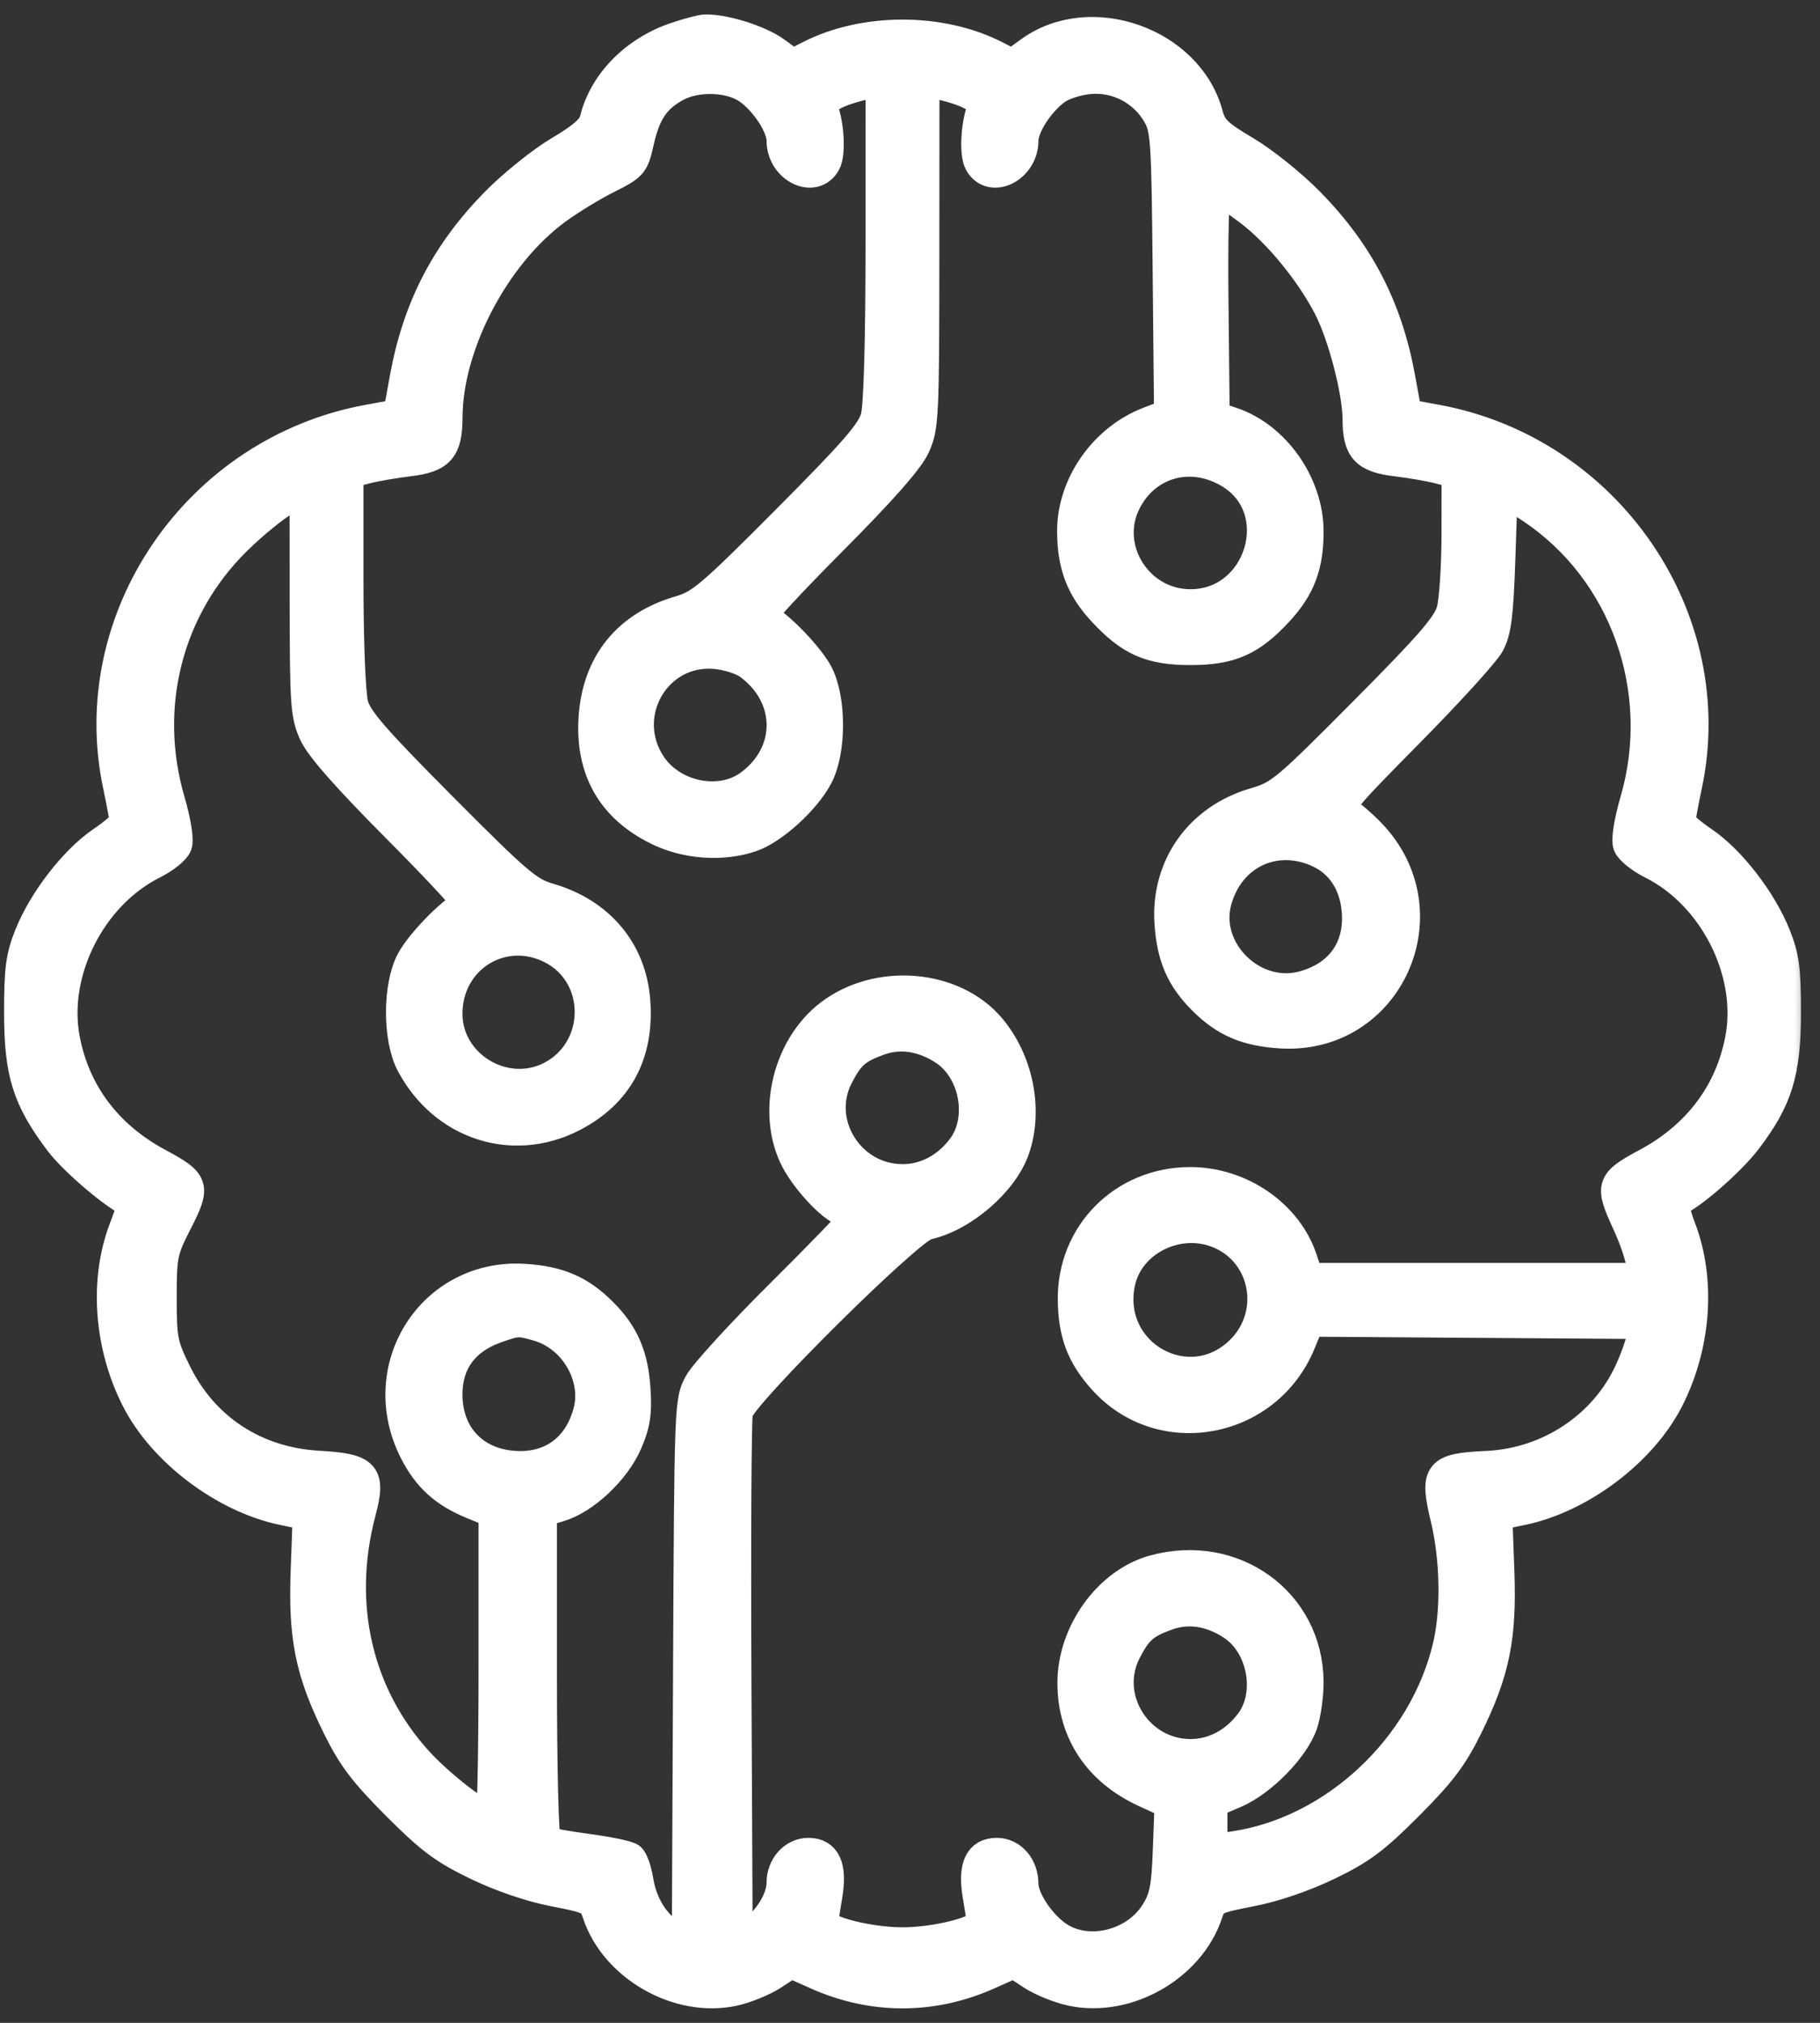 <svg width="63" height="70" viewBox="0 0 63 70" fill="none" xmlns="http://www.w3.org/2000/svg">
<rect x="0" y="0" width="63" height="70" fill="#333333" stroke="none"/>
<mask id="path-1-outside-1_485_3347" maskUnits="userSpaceOnUse" x="-0.359" y="0" width="63" height="70" fill="black">
<rect fill="white" x="-0.359" width="63" height="70"/>
<path fill-rule="evenodd" clip-rule="evenodd" d="M23.348 1.283C21.95 1.765 20.88 2.861 20.567 4.134C20.491 4.441 20.168 4.727 19.349 5.212C18.736 5.576 17.744 6.373 17.144 6.983C15.426 8.732 14.442 10.626 13.998 13.037L13.764 14.314L12.733 14.503C6.804 15.594 2.834 21.399 4.062 27.185C4.189 27.783 4.291 28.343 4.289 28.428C4.287 28.514 3.935 28.82 3.507 29.11C2.563 29.75 1.48 31.148 0.998 32.354C0.698 33.103 0.641 33.533 0.641 35.034C0.641 37.135 0.92 38.029 2.043 39.52C2.56 40.205 4.056 41.468 4.562 41.646C4.582 41.652 4.452 42.038 4.274 42.504C3.586 44.299 3.748 46.56 4.697 48.429C5.619 50.244 7.756 51.858 9.797 52.281L10.631 52.454L10.562 54.352C10.476 56.661 10.715 57.845 11.651 59.747C12.175 60.813 12.573 61.341 13.713 62.484C14.888 63.661 15.356 64.011 16.494 64.561C17.339 64.969 18.366 65.319 19.178 65.476C20.431 65.719 20.501 65.754 20.657 66.224C21.273 68.081 23.495 69.34 25.41 68.916C25.833 68.823 26.449 68.569 26.779 68.352L27.381 67.957L28.259 68.349C30.204 69.217 32.278 69.217 34.222 68.349L35.1 67.957L35.702 68.353C36.032 68.571 36.658 68.825 37.093 68.918C39.015 69.327 41.209 68.078 41.824 66.224C41.98 65.754 42.05 65.719 43.303 65.476C44.115 65.319 45.142 64.969 45.987 64.561C47.126 64.011 47.594 63.661 48.769 62.484C49.908 61.341 50.306 60.813 50.831 59.747C51.766 57.845 52.005 56.661 51.92 54.352L51.85 52.454L52.685 52.281C54.725 51.858 56.863 50.244 57.784 48.429C58.735 46.556 58.895 44.299 58.204 42.494C58.007 41.98 57.94 41.618 58.035 41.587C58.502 41.431 59.907 40.209 60.474 39.466C61.555 38.047 61.841 37.121 61.841 35.034C61.841 33.533 61.783 33.103 61.483 32.354C61.001 31.148 59.919 29.75 58.974 29.11C58.546 28.82 58.194 28.514 58.192 28.428C58.19 28.343 58.292 27.783 58.419 27.185C59.647 21.398 55.67 15.592 49.728 14.5L48.718 14.314L48.483 13.037C48.039 10.626 47.055 8.732 45.337 6.983C44.738 6.373 43.74 5.572 43.119 5.205C42.154 4.633 41.969 4.453 41.835 3.955C41.157 1.443 37.752 0.236 35.643 1.761L35.038 2.198L34.47 1.907C32.57 0.935 29.911 0.935 28.011 1.907L27.443 2.198L26.842 1.763C26.295 1.368 25.087 0.987 24.418 1C24.273 1.003 23.791 1.13 23.348 1.283ZM25.917 3.125C26.504 3.558 27.035 4.387 27.035 4.869C27.035 5.84 28.192 6.404 28.605 5.635C28.776 5.316 28.725 4.317 28.508 3.755C28.404 3.482 28.986 3.159 29.972 2.943L30.462 2.836L30.461 8.327C30.46 11.805 30.398 14.046 30.29 14.44C30.153 14.943 29.568 15.617 27.222 17.974C24.604 20.604 24.246 20.909 23.527 21.117C21.701 21.647 20.649 22.954 20.527 24.844C20.411 26.654 21.168 27.973 22.772 28.756C23.757 29.237 25.004 29.324 26.009 28.983C26.77 28.724 27.889 27.71 28.329 26.881C28.8 25.995 28.8 24.178 28.329 23.292C27.973 22.62 26.701 21.356 26.383 21.356C26.277 21.356 27.357 20.184 28.784 18.752C30.544 16.984 31.48 15.923 31.695 15.449C31.997 14.786 32.013 14.452 32.016 8.793L32.02 2.836L32.509 2.943C33.496 3.159 34.078 3.482 33.973 3.755C33.756 4.317 33.705 5.316 33.876 5.635C34.289 6.404 35.446 5.84 35.446 4.869C35.446 4.387 35.977 3.558 36.564 3.125C36.796 2.953 37.314 2.789 37.732 2.754C38.661 2.677 39.558 3.143 40.033 3.948C40.334 4.461 40.356 4.774 40.4 9.403L40.447 14.314L39.775 14.57C38.2 15.17 37.082 16.767 37.092 18.401C37.1 19.573 37.397 20.35 38.147 21.162C39.108 22.202 39.816 22.515 41.21 22.515C42.603 22.515 43.312 22.202 44.272 21.162C45.035 20.336 45.324 19.561 45.316 18.364C45.304 16.736 44.161 15.109 42.67 14.598L42.066 14.391L42.025 10.491C42 8.196 42.042 6.591 42.126 6.591C42.205 6.591 42.693 6.909 43.212 7.297C44.215 8.05 45.357 9.444 45.987 10.683C46.474 11.643 46.973 13.577 46.973 14.508C46.973 15.554 47.252 15.858 48.332 15.986C48.827 16.045 49.495 16.16 49.816 16.244L50.4 16.395L50.399 18.448C50.398 19.577 50.321 20.781 50.225 21.123C50.087 21.623 49.495 22.307 47.196 24.62C44.485 27.349 44.292 27.509 43.427 27.761C41.516 28.317 40.342 29.961 40.461 31.914C40.534 33.102 40.856 33.852 41.625 34.619C42.393 35.386 43.145 35.708 44.337 35.781C48.095 36.009 50.091 31.546 47.45 28.817C47.145 28.501 46.755 28.167 46.584 28.074C46.299 27.92 46.487 27.688 48.781 25.369C50.161 23.974 51.421 22.588 51.581 22.289C51.816 21.85 51.888 21.281 51.954 19.36L52.035 16.975L53.007 17.623C56.222 19.767 57.685 23.889 56.581 27.693C56.363 28.446 56.266 29.059 56.337 29.248C56.4 29.42 56.775 29.722 57.169 29.918C59.3 30.98 60.644 33.628 60.22 35.928C59.875 37.792 58.757 39.285 56.997 40.23C55.737 40.907 55.698 41.019 56.289 42.299C56.563 42.89 56.786 43.561 56.786 43.789V44.204H51.048H45.309L45.1 43.572C44.586 42.016 42.954 40.889 41.21 40.886C38.889 40.882 37.089 42.682 37.116 44.981C37.129 46.164 37.422 46.93 38.18 47.767C40.201 49.999 43.876 49.309 45.04 46.48L45.337 45.756L51.101 45.796L56.864 45.836L56.813 46.224C56.785 46.438 56.599 46.975 56.399 47.417C55.534 49.33 53.614 50.611 51.464 50.709C49.759 50.787 49.633 50.948 50.02 52.557C50.353 53.946 50.385 55.717 50.098 56.949C49.284 60.442 46.185 63.351 42.726 63.868L41.989 63.978V63.188V62.398L42.762 62.066C43.691 61.667 44.824 60.508 45.113 59.66C45.228 59.323 45.319 58.663 45.316 58.192C45.295 55.42 42.694 53.547 39.928 54.314C38.351 54.751 37.1 56.49 37.103 58.24C37.107 59.949 38.002 61.296 39.63 62.044L40.465 62.427L40.406 64.002C40.358 65.317 40.288 65.673 39.984 66.163C39.268 67.319 37.588 67.699 36.558 66.938C35.977 66.509 35.446 65.678 35.446 65.198C35.446 64.575 35.037 64.099 34.5 64.099C33.875 64.099 33.651 64.598 33.822 65.602C33.893 66.015 33.955 66.418 33.959 66.498C33.974 66.794 32.411 67.194 31.241 67.194C30.07 67.194 28.507 66.794 28.522 66.498C28.527 66.418 28.588 66.015 28.659 65.602C28.831 64.598 28.606 64.099 27.982 64.099C27.46 64.099 27.035 64.571 27.035 65.151C27.035 65.673 26.655 66.329 26.067 66.823L25.555 67.253L25.512 58.254C25.488 53.305 25.511 49.081 25.562 48.867C25.708 48.263 31.493 42.531 32.086 42.404C33.336 42.135 34.753 40.911 35.145 39.761C35.611 38.396 35.269 36.696 34.299 35.551C33.013 34.033 30.386 33.814 28.715 35.086C27.28 36.178 26.716 38.381 27.454 40.007C27.791 40.75 28.756 41.805 29.238 41.957C29.397 42.008 29.527 42.097 29.527 42.157C29.527 42.216 28.401 43.383 27.024 44.75C25.647 46.117 24.368 47.515 24.181 47.856C23.845 48.473 23.841 48.555 23.798 57.849L23.755 67.219L23.281 66.941C22.679 66.588 22.249 65.895 22.116 65.066C22.059 64.708 21.933 64.352 21.836 64.275C21.74 64.197 21.077 64.057 20.364 63.963C19.65 63.868 19.002 63.751 18.923 63.703C18.84 63.651 18.779 61.249 18.779 57.975V52.336L19.38 52.156C20.256 51.894 21.322 50.887 21.733 49.934C22.01 49.291 22.07 48.913 22.02 48.101C21.947 46.913 21.625 46.162 20.856 45.396C20.088 44.629 19.336 44.307 18.145 44.234C14.939 44.039 12.847 47.325 14.323 50.233C14.783 51.137 15.368 51.668 16.352 52.071L17.065 52.364L17.065 57.61C17.066 60.495 17.02 62.855 16.963 62.855C16.647 62.855 15.228 61.757 14.48 60.933C12.385 58.625 11.671 55.51 12.511 52.332C12.864 50.998 12.68 50.797 11.021 50.702C8.844 50.576 7.075 49.418 6.129 47.502C5.654 46.538 5.617 46.353 5.617 44.907C5.617 43.437 5.647 43.29 6.157 42.293C6.8 41.035 6.761 40.916 5.484 40.23C3.724 39.285 2.606 37.792 2.262 35.928C1.837 33.628 3.181 30.98 5.312 29.918C5.706 29.722 6.081 29.42 6.145 29.248C6.215 29.059 6.119 28.446 5.9 27.693C4.957 24.443 5.825 21.049 8.197 18.714C8.761 18.158 9.516 17.542 9.873 17.344L10.524 16.984L10.527 20.841C10.53 24.386 10.556 24.754 10.848 25.396C11.064 25.871 11.999 26.931 13.759 28.699C15.186 30.132 16.267 31.303 16.161 31.303C15.842 31.303 14.57 32.568 14.214 33.239C13.743 34.126 13.743 35.942 14.214 36.829C15.337 38.944 17.737 39.735 19.815 38.675C21.41 37.861 22.157 36.477 22.008 34.613C21.871 32.886 20.762 31.571 19.016 31.064C18.297 30.856 17.939 30.552 15.321 27.921C12.976 25.564 12.391 24.89 12.253 24.387C12.153 24.02 12.083 22.255 12.082 20.08L12.082 16.395L12.666 16.244C12.987 16.16 13.655 16.045 14.149 15.986C15.243 15.856 15.507 15.557 15.511 14.444C15.518 11.937 17.15 8.826 19.276 7.269C19.726 6.938 20.513 6.458 21.023 6.202C21.916 5.754 21.959 5.705 22.133 4.93C22.364 3.897 22.69 3.41 23.415 3.017C24.139 2.624 25.308 2.675 25.917 3.125ZM42.577 16.411C44.595 17.649 43.605 20.89 41.21 20.89C39.398 20.89 38.189 18.958 39.003 17.366C39.694 16.014 41.251 15.598 42.577 16.411ZM25.917 23.02C27.401 24.116 27.412 26.049 25.941 27.136C24.929 27.883 23.285 27.552 22.557 26.455C21.419 24.739 22.719 22.48 24.749 22.649C25.167 22.684 25.685 22.848 25.917 23.02ZM45.667 29.535C46.398 29.881 46.853 30.575 46.94 31.477C47.066 32.785 46.383 33.758 45.097 34.103C43.387 34.562 41.676 32.88 42.134 31.189C42.573 29.567 44.163 28.823 45.667 29.535ZM19.081 32.853C20.846 33.751 20.826 36.326 19.048 37.232C17.467 38.036 15.508 36.846 15.508 35.081C15.508 33.176 17.399 31.997 19.081 32.853ZM32.665 36.357C33.71 37.037 34.025 38.708 33.294 39.693C32.776 40.392 32.037 40.785 31.241 40.785C29.432 40.785 28.22 38.853 29.031 37.266C29.412 36.521 29.65 36.309 30.422 36.028C31.15 35.762 31.926 35.876 32.665 36.357ZM42.196 42.706C43.796 43.373 44.186 45.467 42.941 46.709C41.191 48.455 38.324 46.891 38.784 44.442C39.059 42.978 40.766 42.11 42.196 42.706ZM18.615 45.911C19.855 46.266 20.665 47.651 20.339 48.86C19.993 50.143 19.018 50.824 17.707 50.699C16.367 50.57 15.508 49.615 15.508 48.253C15.508 47.154 16.082 46.371 17.172 45.983C17.902 45.724 17.951 45.721 18.615 45.911ZM42.634 56.252C43.679 56.932 43.994 58.602 43.263 59.588C42.745 60.286 42.006 60.679 41.21 60.679C39.401 60.679 38.189 58.748 39 57.16C39.381 56.416 39.619 56.204 40.391 55.923C41.119 55.657 41.895 55.77 42.634 56.252Z"/>
</mask>
<path fill-rule="evenodd" clip-rule="evenodd" d="M23.348 1.283C21.95 1.765 20.88 2.861 20.567 4.134C20.491 4.441 20.168 4.727 19.349 5.212C18.736 5.576 17.744 6.373 17.144 6.983C15.426 8.732 14.442 10.626 13.998 13.037L13.764 14.314L12.733 14.503C6.804 15.594 2.834 21.399 4.062 27.185C4.189 27.783 4.291 28.343 4.289 28.428C4.287 28.514 3.935 28.82 3.507 29.11C2.563 29.75 1.48 31.148 0.998 32.354C0.698 33.103 0.641 33.533 0.641 35.034C0.641 37.135 0.92 38.029 2.043 39.52C2.56 40.205 4.056 41.468 4.562 41.646C4.582 41.652 4.452 42.038 4.274 42.504C3.586 44.299 3.748 46.56 4.697 48.429C5.619 50.244 7.756 51.858 9.797 52.281L10.631 52.454L10.562 54.352C10.476 56.661 10.715 57.845 11.651 59.747C12.175 60.813 12.573 61.341 13.713 62.484C14.888 63.661 15.356 64.011 16.494 64.561C17.339 64.969 18.366 65.319 19.178 65.476C20.431 65.719 20.501 65.754 20.657 66.224C21.273 68.081 23.495 69.34 25.41 68.916C25.833 68.823 26.449 68.569 26.779 68.352L27.381 67.957L28.259 68.349C30.204 69.217 32.278 69.217 34.222 68.349L35.1 67.957L35.702 68.353C36.032 68.571 36.658 68.825 37.093 68.918C39.015 69.327 41.209 68.078 41.824 66.224C41.98 65.754 42.05 65.719 43.303 65.476C44.115 65.319 45.142 64.969 45.987 64.561C47.126 64.011 47.594 63.661 48.769 62.484C49.908 61.341 50.306 60.813 50.831 59.747C51.766 57.845 52.005 56.661 51.92 54.352L51.85 52.454L52.685 52.281C54.725 51.858 56.863 50.244 57.784 48.429C58.735 46.556 58.895 44.299 58.204 42.494C58.007 41.98 57.94 41.618 58.035 41.587C58.502 41.431 59.907 40.209 60.474 39.466C61.555 38.047 61.841 37.121 61.841 35.034C61.841 33.533 61.783 33.103 61.483 32.354C61.001 31.148 59.919 29.75 58.974 29.11C58.546 28.82 58.194 28.514 58.192 28.428C58.19 28.343 58.292 27.783 58.419 27.185C59.647 21.398 55.67 15.592 49.728 14.5L48.718 14.314L48.483 13.037C48.039 10.626 47.055 8.732 45.337 6.983C44.738 6.373 43.74 5.572 43.119 5.205C42.154 4.633 41.969 4.453 41.835 3.955C41.157 1.443 37.752 0.236 35.643 1.761L35.038 2.198L34.47 1.907C32.57 0.935 29.911 0.935 28.011 1.907L27.443 2.198L26.842 1.763C26.295 1.368 25.087 0.987 24.418 1C24.273 1.003 23.791 1.13 23.348 1.283ZM25.917 3.125C26.504 3.558 27.035 4.387 27.035 4.869C27.035 5.84 28.192 6.404 28.605 5.635C28.776 5.316 28.725 4.317 28.508 3.755C28.404 3.482 28.986 3.159 29.972 2.943L30.462 2.836L30.461 8.327C30.46 11.805 30.398 14.046 30.29 14.44C30.153 14.943 29.568 15.617 27.222 17.974C24.604 20.604 24.246 20.909 23.527 21.117C21.701 21.647 20.649 22.954 20.527 24.844C20.411 26.654 21.168 27.973 22.772 28.756C23.757 29.237 25.004 29.324 26.009 28.983C26.77 28.724 27.889 27.71 28.329 26.881C28.8 25.995 28.8 24.178 28.329 23.292C27.973 22.62 26.701 21.356 26.383 21.356C26.277 21.356 27.357 20.184 28.784 18.752C30.544 16.984 31.48 15.923 31.695 15.449C31.997 14.786 32.013 14.452 32.016 8.793L32.02 2.836L32.509 2.943C33.496 3.159 34.078 3.482 33.973 3.755C33.756 4.317 33.705 5.316 33.876 5.635C34.289 6.404 35.446 5.84 35.446 4.869C35.446 4.387 35.977 3.558 36.564 3.125C36.796 2.953 37.314 2.789 37.732 2.754C38.661 2.677 39.558 3.143 40.033 3.948C40.334 4.461 40.356 4.774 40.4 9.403L40.447 14.314L39.775 14.57C38.2 15.17 37.082 16.767 37.092 18.401C37.1 19.573 37.397 20.35 38.147 21.162C39.108 22.202 39.816 22.515 41.21 22.515C42.603 22.515 43.312 22.202 44.272 21.162C45.035 20.336 45.324 19.561 45.316 18.364C45.304 16.736 44.161 15.109 42.67 14.598L42.066 14.391L42.025 10.491C42 8.196 42.042 6.591 42.126 6.591C42.205 6.591 42.693 6.909 43.212 7.297C44.215 8.05 45.357 9.444 45.987 10.683C46.474 11.643 46.973 13.577 46.973 14.508C46.973 15.554 47.252 15.858 48.332 15.986C48.827 16.045 49.495 16.16 49.816 16.244L50.4 16.395L50.399 18.448C50.398 19.577 50.321 20.781 50.225 21.123C50.087 21.623 49.495 22.307 47.196 24.62C44.485 27.349 44.292 27.509 43.427 27.761C41.516 28.317 40.342 29.961 40.461 31.914C40.534 33.102 40.856 33.852 41.625 34.619C42.393 35.386 43.145 35.708 44.337 35.781C48.095 36.009 50.091 31.546 47.45 28.817C47.145 28.501 46.755 28.167 46.584 28.074C46.299 27.92 46.487 27.688 48.781 25.369C50.161 23.974 51.421 22.588 51.581 22.289C51.816 21.85 51.888 21.281 51.954 19.36L52.035 16.975L53.007 17.623C56.222 19.767 57.685 23.889 56.581 27.693C56.363 28.446 56.266 29.059 56.337 29.248C56.4 29.42 56.775 29.722 57.169 29.918C59.3 30.98 60.644 33.628 60.22 35.928C59.875 37.792 58.757 39.285 56.997 40.23C55.737 40.907 55.698 41.019 56.289 42.299C56.563 42.89 56.786 43.561 56.786 43.789V44.204H51.048H45.309L45.1 43.572C44.586 42.016 42.954 40.889 41.21 40.886C38.889 40.882 37.089 42.682 37.116 44.981C37.129 46.164 37.422 46.93 38.18 47.767C40.201 49.999 43.876 49.309 45.04 46.48L45.337 45.756L51.101 45.796L56.864 45.836L56.813 46.224C56.785 46.438 56.599 46.975 56.399 47.417C55.534 49.33 53.614 50.611 51.464 50.709C49.759 50.787 49.633 50.948 50.02 52.557C50.353 53.946 50.385 55.717 50.098 56.949C49.284 60.442 46.185 63.351 42.726 63.868L41.989 63.978V63.188V62.398L42.762 62.066C43.691 61.667 44.824 60.508 45.113 59.66C45.228 59.323 45.319 58.663 45.316 58.192C45.295 55.42 42.694 53.547 39.928 54.314C38.351 54.751 37.1 56.49 37.103 58.24C37.107 59.949 38.002 61.296 39.63 62.044L40.465 62.427L40.406 64.002C40.358 65.317 40.288 65.673 39.984 66.163C39.268 67.319 37.588 67.699 36.558 66.938C35.977 66.509 35.446 65.678 35.446 65.198C35.446 64.575 35.037 64.099 34.5 64.099C33.875 64.099 33.651 64.598 33.822 65.602C33.893 66.015 33.955 66.418 33.959 66.498C33.974 66.794 32.411 67.194 31.241 67.194C30.07 67.194 28.507 66.794 28.522 66.498C28.527 66.418 28.588 66.015 28.659 65.602C28.831 64.598 28.606 64.099 27.982 64.099C27.46 64.099 27.035 64.571 27.035 65.151C27.035 65.673 26.655 66.329 26.067 66.823L25.555 67.253L25.512 58.254C25.488 53.305 25.511 49.081 25.562 48.867C25.708 48.263 31.493 42.531 32.086 42.404C33.336 42.135 34.753 40.911 35.145 39.761C35.611 38.396 35.269 36.696 34.299 35.551C33.013 34.033 30.386 33.814 28.715 35.086C27.28 36.178 26.716 38.381 27.454 40.007C27.791 40.75 28.756 41.805 29.238 41.957C29.397 42.008 29.527 42.097 29.527 42.157C29.527 42.216 28.401 43.383 27.024 44.75C25.647 46.117 24.368 47.515 24.181 47.856C23.845 48.473 23.841 48.555 23.798 57.849L23.755 67.219L23.281 66.941C22.679 66.588 22.249 65.895 22.116 65.066C22.059 64.708 21.933 64.352 21.836 64.275C21.74 64.197 21.077 64.057 20.364 63.963C19.65 63.868 19.002 63.751 18.923 63.703C18.84 63.651 18.779 61.249 18.779 57.975V52.336L19.38 52.156C20.256 51.894 21.322 50.887 21.733 49.934C22.01 49.291 22.07 48.913 22.02 48.101C21.947 46.913 21.625 46.162 20.856 45.396C20.088 44.629 19.336 44.307 18.145 44.234C14.939 44.039 12.847 47.325 14.323 50.233C14.783 51.137 15.368 51.668 16.352 52.071L17.065 52.364L17.065 57.61C17.066 60.495 17.02 62.855 16.963 62.855C16.647 62.855 15.228 61.757 14.48 60.933C12.385 58.625 11.671 55.51 12.511 52.332C12.864 50.998 12.68 50.797 11.021 50.702C8.844 50.576 7.075 49.418 6.129 47.502C5.654 46.538 5.617 46.353 5.617 44.907C5.617 43.437 5.647 43.29 6.157 42.293C6.8 41.035 6.761 40.916 5.484 40.23C3.724 39.285 2.606 37.792 2.262 35.928C1.837 33.628 3.181 30.98 5.312 29.918C5.706 29.722 6.081 29.42 6.145 29.248C6.215 29.059 6.119 28.446 5.9 27.693C4.957 24.443 5.825 21.049 8.197 18.714C8.761 18.158 9.516 17.542 9.873 17.344L10.524 16.984L10.527 20.841C10.53 24.386 10.556 24.754 10.848 25.396C11.064 25.871 11.999 26.931 13.759 28.699C15.186 30.132 16.267 31.303 16.161 31.303C15.842 31.303 14.57 32.568 14.214 33.239C13.743 34.126 13.743 35.942 14.214 36.829C15.337 38.944 17.737 39.735 19.815 38.675C21.41 37.861 22.157 36.477 22.008 34.613C21.871 32.886 20.762 31.571 19.016 31.064C18.297 30.856 17.939 30.552 15.321 27.921C12.976 25.564 12.391 24.89 12.253 24.387C12.153 24.02 12.083 22.255 12.082 20.08L12.082 16.395L12.666 16.244C12.987 16.16 13.655 16.045 14.149 15.986C15.243 15.856 15.507 15.557 15.511 14.444C15.518 11.937 17.15 8.826 19.276 7.269C19.726 6.938 20.513 6.458 21.023 6.202C21.916 5.754 21.959 5.705 22.133 4.93C22.364 3.897 22.69 3.41 23.415 3.017C24.139 2.624 25.308 2.675 25.917 3.125ZM42.577 16.411C44.595 17.649 43.605 20.89 41.21 20.89C39.398 20.89 38.189 18.958 39.003 17.366C39.694 16.014 41.251 15.598 42.577 16.411ZM25.917 23.02C27.401 24.116 27.412 26.049 25.941 27.136C24.929 27.883 23.285 27.552 22.557 26.455C21.419 24.739 22.719 22.48 24.749 22.649C25.167 22.684 25.685 22.848 25.917 23.02ZM45.667 29.535C46.398 29.881 46.853 30.575 46.94 31.477C47.066 32.785 46.383 33.758 45.097 34.103C43.387 34.562 41.676 32.88 42.134 31.189C42.573 29.567 44.163 28.823 45.667 29.535ZM19.081 32.853C20.846 33.751 20.826 36.326 19.048 37.232C17.467 38.036 15.508 36.846 15.508 35.081C15.508 33.176 17.399 31.997 19.081 32.853ZM32.665 36.357C33.71 37.037 34.025 38.708 33.294 39.693C32.776 40.392 32.037 40.785 31.241 40.785C29.432 40.785 28.22 38.853 29.031 37.266C29.412 36.521 29.65 36.309 30.422 36.028C31.15 35.762 31.926 35.876 32.665 36.357ZM42.196 42.706C43.796 43.373 44.186 45.467 42.941 46.709C41.191 48.455 38.324 46.891 38.784 44.442C39.059 42.978 40.766 42.11 42.196 42.706ZM18.615 45.911C19.855 46.266 20.665 47.651 20.339 48.86C19.993 50.143 19.018 50.824 17.707 50.699C16.367 50.57 15.508 49.615 15.508 48.253C15.508 47.154 16.082 46.371 17.172 45.983C17.902 45.724 17.951 45.721 18.615 45.911ZM42.634 56.252C43.679 56.932 43.994 58.602 43.263 59.588C42.745 60.286 42.006 60.679 41.21 60.679C39.401 60.679 38.189 58.748 39 57.16C39.381 56.416 39.619 56.204 40.391 55.923C41.119 55.657 41.895 55.77 42.634 56.252Z" fill="white"/>
<path fill-rule="evenodd" clip-rule="evenodd" d="M23.348 1.283C21.95 1.765 20.88 2.861 20.567 4.134C20.491 4.441 20.168 4.727 19.349 5.212C18.736 5.576 17.744 6.373 17.144 6.983C15.426 8.732 14.442 10.626 13.998 13.037L13.764 14.314L12.733 14.503C6.804 15.594 2.834 21.399 4.062 27.185C4.189 27.783 4.291 28.343 4.289 28.428C4.287 28.514 3.935 28.82 3.507 29.11C2.563 29.75 1.48 31.148 0.998 32.354C0.698 33.103 0.641 33.533 0.641 35.034C0.641 37.135 0.92 38.029 2.043 39.52C2.56 40.205 4.056 41.468 4.562 41.646C4.582 41.652 4.452 42.038 4.274 42.504C3.586 44.299 3.748 46.56 4.697 48.429C5.619 50.244 7.756 51.858 9.797 52.281L10.631 52.454L10.562 54.352C10.476 56.661 10.715 57.845 11.651 59.747C12.175 60.813 12.573 61.341 13.713 62.484C14.888 63.661 15.356 64.011 16.494 64.561C17.339 64.969 18.366 65.319 19.178 65.476C20.431 65.719 20.501 65.754 20.657 66.224C21.273 68.081 23.495 69.34 25.41 68.916C25.833 68.823 26.449 68.569 26.779 68.352L27.381 67.957L28.259 68.349C30.204 69.217 32.278 69.217 34.222 68.349L35.1 67.957L35.702 68.353C36.032 68.571 36.658 68.825 37.093 68.918C39.015 69.327 41.209 68.078 41.824 66.224C41.98 65.754 42.05 65.719 43.303 65.476C44.115 65.319 45.142 64.969 45.987 64.561C47.126 64.011 47.594 63.661 48.769 62.484C49.908 61.341 50.306 60.813 50.831 59.747C51.766 57.845 52.005 56.661 51.92 54.352L51.85 52.454L52.685 52.281C54.725 51.858 56.863 50.244 57.784 48.429C58.735 46.556 58.895 44.299 58.204 42.494C58.007 41.98 57.94 41.618 58.035 41.587C58.502 41.431 59.907 40.209 60.474 39.466C61.555 38.047 61.841 37.121 61.841 35.034C61.841 33.533 61.783 33.103 61.483 32.354C61.001 31.148 59.919 29.75 58.974 29.11C58.546 28.82 58.194 28.514 58.192 28.428C58.19 28.343 58.292 27.783 58.419 27.185C59.647 21.398 55.67 15.592 49.728 14.5L48.718 14.314L48.483 13.037C48.039 10.626 47.055 8.732 45.337 6.983C44.738 6.373 43.74 5.572 43.119 5.205C42.154 4.633 41.969 4.453 41.835 3.955C41.157 1.443 37.752 0.236 35.643 1.761L35.038 2.198L34.47 1.907C32.57 0.935 29.911 0.935 28.011 1.907L27.443 2.198L26.842 1.763C26.295 1.368 25.087 0.987 24.418 1C24.273 1.003 23.791 1.13 23.348 1.283ZM25.917 3.125C26.504 3.558 27.035 4.387 27.035 4.869C27.035 5.84 28.192 6.404 28.605 5.635C28.776 5.316 28.725 4.317 28.508 3.755C28.404 3.482 28.986 3.159 29.972 2.943L30.462 2.836L30.461 8.327C30.46 11.805 30.398 14.046 30.29 14.44C30.153 14.943 29.568 15.617 27.222 17.974C24.604 20.604 24.246 20.909 23.527 21.117C21.701 21.647 20.649 22.954 20.527 24.844C20.411 26.654 21.168 27.973 22.772 28.756C23.757 29.237 25.004 29.324 26.009 28.983C26.77 28.724 27.889 27.71 28.329 26.881C28.8 25.995 28.8 24.178 28.329 23.292C27.973 22.62 26.701 21.356 26.383 21.356C26.277 21.356 27.357 20.184 28.784 18.752C30.544 16.984 31.48 15.923 31.695 15.449C31.997 14.786 32.013 14.452 32.016 8.793L32.02 2.836L32.509 2.943C33.496 3.159 34.078 3.482 33.973 3.755C33.756 4.317 33.705 5.316 33.876 5.635C34.289 6.404 35.446 5.84 35.446 4.869C35.446 4.387 35.977 3.558 36.564 3.125C36.796 2.953 37.314 2.789 37.732 2.754C38.661 2.677 39.558 3.143 40.033 3.948C40.334 4.461 40.356 4.774 40.4 9.403L40.447 14.314L39.775 14.57C38.2 15.17 37.082 16.767 37.092 18.401C37.1 19.573 37.397 20.35 38.147 21.162C39.108 22.202 39.816 22.515 41.21 22.515C42.603 22.515 43.312 22.202 44.272 21.162C45.035 20.336 45.324 19.561 45.316 18.364C45.304 16.736 44.161 15.109 42.67 14.598L42.066 14.391L42.025 10.491C42 8.196 42.042 6.591 42.126 6.591C42.205 6.591 42.693 6.909 43.212 7.297C44.215 8.05 45.357 9.444 45.987 10.683C46.474 11.643 46.973 13.577 46.973 14.508C46.973 15.554 47.252 15.858 48.332 15.986C48.827 16.045 49.495 16.16 49.816 16.244L50.4 16.395L50.399 18.448C50.398 19.577 50.321 20.781 50.225 21.123C50.087 21.623 49.495 22.307 47.196 24.62C44.485 27.349 44.292 27.509 43.427 27.761C41.516 28.317 40.342 29.961 40.461 31.914C40.534 33.102 40.856 33.852 41.625 34.619C42.393 35.386 43.145 35.708 44.337 35.781C48.095 36.009 50.091 31.546 47.45 28.817C47.145 28.501 46.755 28.167 46.584 28.074C46.299 27.92 46.487 27.688 48.781 25.369C50.161 23.974 51.421 22.588 51.581 22.289C51.816 21.85 51.888 21.281 51.954 19.36L52.035 16.975L53.007 17.623C56.222 19.767 57.685 23.889 56.581 27.693C56.363 28.446 56.266 29.059 56.337 29.248C56.4 29.42 56.775 29.722 57.169 29.918C59.3 30.98 60.644 33.628 60.22 35.928C59.875 37.792 58.757 39.285 56.997 40.23C55.737 40.907 55.698 41.019 56.289 42.299C56.563 42.89 56.786 43.561 56.786 43.789V44.204H51.048H45.309L45.1 43.572C44.586 42.016 42.954 40.889 41.21 40.886C38.889 40.882 37.089 42.682 37.116 44.981C37.129 46.164 37.422 46.93 38.18 47.767C40.201 49.999 43.876 49.309 45.04 46.48L45.337 45.756L51.101 45.796L56.864 45.836L56.813 46.224C56.785 46.438 56.599 46.975 56.399 47.417C55.534 49.33 53.614 50.611 51.464 50.709C49.759 50.787 49.633 50.948 50.02 52.557C50.353 53.946 50.385 55.717 50.098 56.949C49.284 60.442 46.185 63.351 42.726 63.868L41.989 63.978V63.188V62.398L42.762 62.066C43.691 61.667 44.824 60.508 45.113 59.66C45.228 59.323 45.319 58.663 45.316 58.192C45.295 55.42 42.694 53.547 39.928 54.314C38.351 54.751 37.1 56.49 37.103 58.24C37.107 59.949 38.002 61.296 39.63 62.044L40.465 62.427L40.406 64.002C40.358 65.317 40.288 65.673 39.984 66.163C39.268 67.319 37.588 67.699 36.558 66.938C35.977 66.509 35.446 65.678 35.446 65.198C35.446 64.575 35.037 64.099 34.5 64.099C33.875 64.099 33.651 64.598 33.822 65.602C33.893 66.015 33.955 66.418 33.959 66.498C33.974 66.794 32.411 67.194 31.241 67.194C30.07 67.194 28.507 66.794 28.522 66.498C28.527 66.418 28.588 66.015 28.659 65.602C28.831 64.598 28.606 64.099 27.982 64.099C27.46 64.099 27.035 64.571 27.035 65.151C27.035 65.673 26.655 66.329 26.067 66.823L25.555 67.253L25.512 58.254C25.488 53.305 25.511 49.081 25.562 48.867C25.708 48.263 31.493 42.531 32.086 42.404C33.336 42.135 34.753 40.911 35.145 39.761C35.611 38.396 35.269 36.696 34.299 35.551C33.013 34.033 30.386 33.814 28.715 35.086C27.28 36.178 26.716 38.381 27.454 40.007C27.791 40.75 28.756 41.805 29.238 41.957C29.397 42.008 29.527 42.097 29.527 42.157C29.527 42.216 28.401 43.383 27.024 44.75C25.647 46.117 24.368 47.515 24.181 47.856C23.845 48.473 23.841 48.555 23.798 57.849L23.755 67.219L23.281 66.941C22.679 66.588 22.249 65.895 22.116 65.066C22.059 64.708 21.933 64.352 21.836 64.275C21.74 64.197 21.077 64.057 20.364 63.963C19.65 63.868 19.002 63.751 18.923 63.703C18.84 63.651 18.779 61.249 18.779 57.975V52.336L19.38 52.156C20.256 51.894 21.322 50.887 21.733 49.934C22.01 49.291 22.07 48.913 22.02 48.101C21.947 46.913 21.625 46.162 20.856 45.396C20.088 44.629 19.336 44.307 18.145 44.234C14.939 44.039 12.847 47.325 14.323 50.233C14.783 51.137 15.368 51.668 16.352 52.071L17.065 52.364L17.065 57.61C17.066 60.495 17.02 62.855 16.963 62.855C16.647 62.855 15.228 61.757 14.48 60.933C12.385 58.625 11.671 55.51 12.511 52.332C12.864 50.998 12.68 50.797 11.021 50.702C8.844 50.576 7.075 49.418 6.129 47.502C5.654 46.538 5.617 46.353 5.617 44.907C5.617 43.437 5.647 43.29 6.157 42.293C6.8 41.035 6.761 40.916 5.484 40.23C3.724 39.285 2.606 37.792 2.262 35.928C1.837 33.628 3.181 30.98 5.312 29.918C5.706 29.722 6.081 29.42 6.145 29.248C6.215 29.059 6.119 28.446 5.9 27.693C4.957 24.443 5.825 21.049 8.197 18.714C8.761 18.158 9.516 17.542 9.873 17.344L10.524 16.984L10.527 20.841C10.53 24.386 10.556 24.754 10.848 25.396C11.064 25.871 11.999 26.931 13.759 28.699C15.186 30.132 16.267 31.303 16.161 31.303C15.842 31.303 14.57 32.568 14.214 33.239C13.743 34.126 13.743 35.942 14.214 36.829C15.337 38.944 17.737 39.735 19.815 38.675C21.41 37.861 22.157 36.477 22.008 34.613C21.871 32.886 20.762 31.571 19.016 31.064C18.297 30.856 17.939 30.552 15.321 27.921C12.976 25.564 12.391 24.89 12.253 24.387C12.153 24.02 12.083 22.255 12.082 20.08L12.082 16.395L12.666 16.244C12.987 16.16 13.655 16.045 14.149 15.986C15.243 15.856 15.507 15.557 15.511 14.444C15.518 11.937 17.15 8.826 19.276 7.269C19.726 6.938 20.513 6.458 21.023 6.202C21.916 5.754 21.959 5.705 22.133 4.93C22.364 3.897 22.69 3.41 23.415 3.017C24.139 2.624 25.308 2.675 25.917 3.125ZM42.577 16.411C44.595 17.649 43.605 20.89 41.21 20.89C39.398 20.89 38.189 18.958 39.003 17.366C39.694 16.014 41.251 15.598 42.577 16.411ZM25.917 23.02C27.401 24.116 27.412 26.049 25.941 27.136C24.929 27.883 23.285 27.552 22.557 26.455C21.419 24.739 22.719 22.48 24.749 22.649C25.167 22.684 25.685 22.848 25.917 23.02ZM45.667 29.535C46.398 29.881 46.853 30.575 46.94 31.477C47.066 32.785 46.383 33.758 45.097 34.103C43.387 34.562 41.676 32.88 42.134 31.189C42.573 29.567 44.163 28.823 45.667 29.535ZM19.081 32.853C20.846 33.751 20.826 36.326 19.048 37.232C17.467 38.036 15.508 36.846 15.508 35.081C15.508 33.176 17.399 31.997 19.081 32.853ZM32.665 36.357C33.71 37.037 34.025 38.708 33.294 39.693C32.776 40.392 32.037 40.785 31.241 40.785C29.432 40.785 28.22 38.853 29.031 37.266C29.412 36.521 29.65 36.309 30.422 36.028C31.15 35.762 31.926 35.876 32.665 36.357ZM42.196 42.706C43.796 43.373 44.186 45.467 42.941 46.709C41.191 48.455 38.324 46.891 38.784 44.442C39.059 42.978 40.766 42.11 42.196 42.706ZM18.615 45.911C19.855 46.266 20.665 47.651 20.339 48.86C19.993 50.143 19.018 50.824 17.707 50.699C16.367 50.57 15.508 49.615 15.508 48.253C15.508 47.154 16.082 46.371 17.172 45.983C17.902 45.724 17.951 45.721 18.615 45.911ZM42.634 56.252C43.679 56.932 43.994 58.602 43.263 59.588C42.745 60.286 42.006 60.679 41.21 60.679C39.401 60.679 38.189 58.748 39 57.16C39.381 56.416 39.619 56.204 40.391 55.923C41.119 55.657 41.895 55.77 42.634 56.252Z" stroke="white" mask="url(#path-1-outside-1_485_3347)"/>
</svg>
